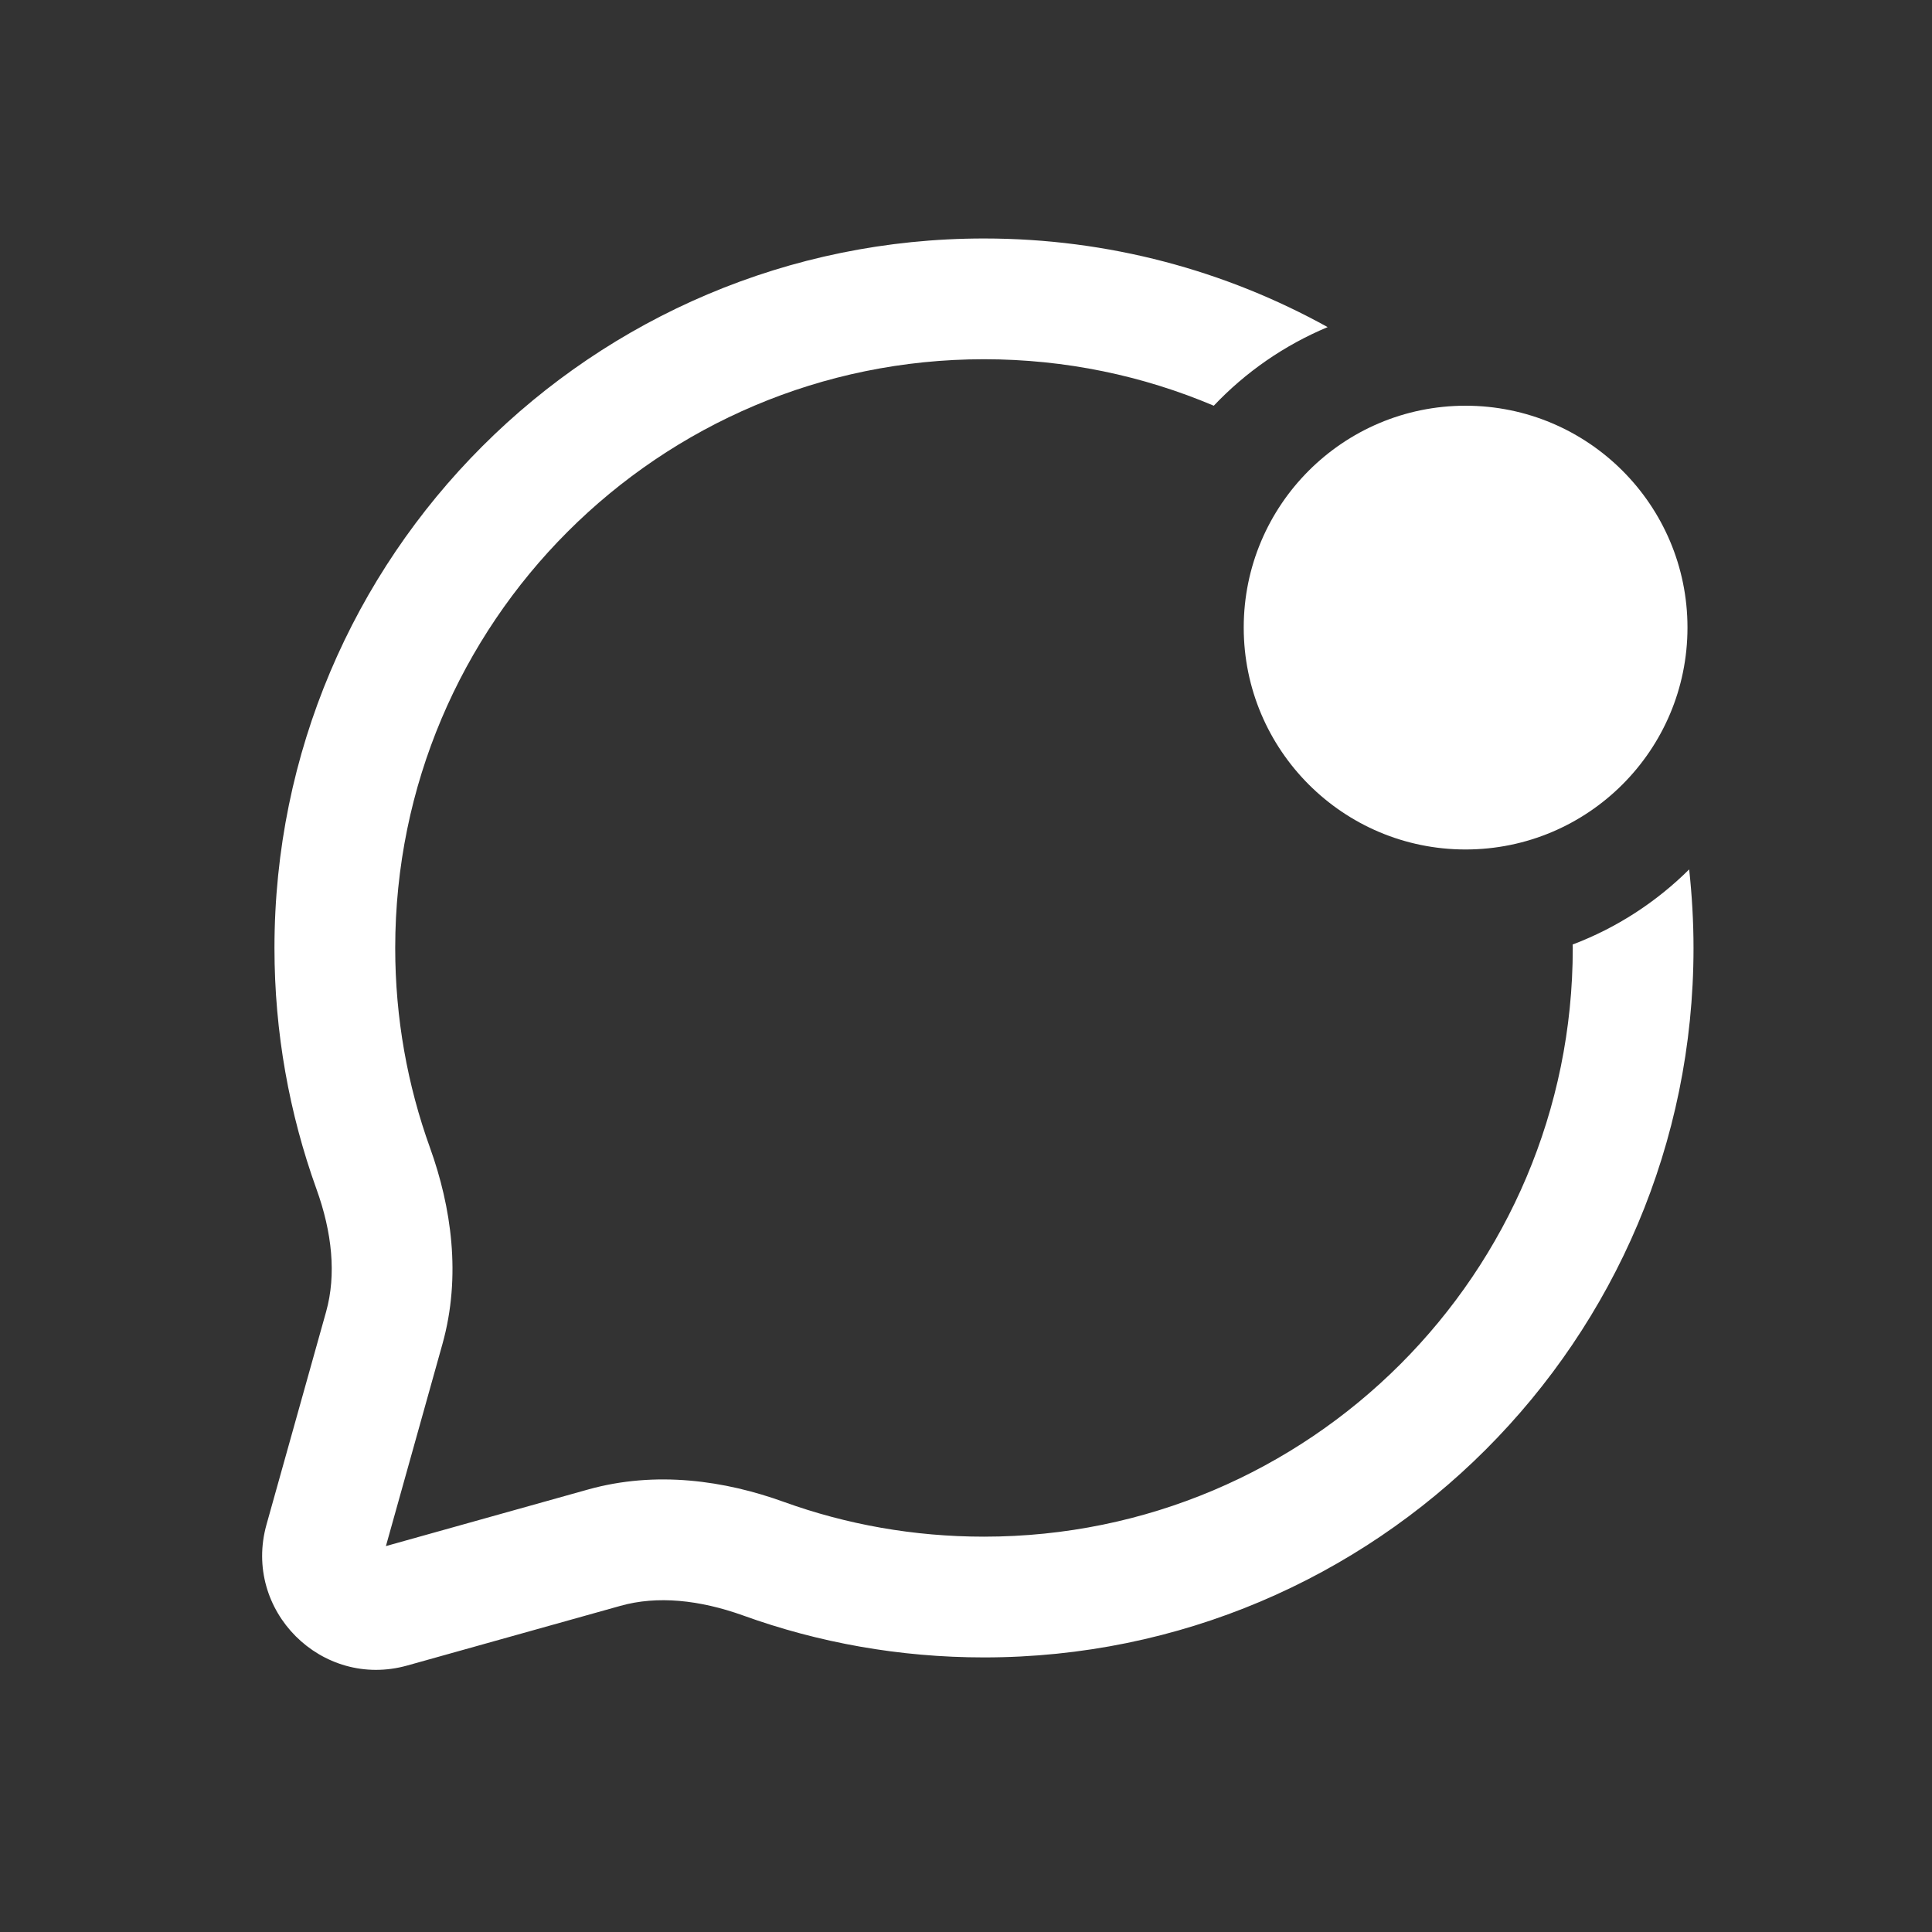<svg width="16" height="16" viewBox="0 0 16 16" fill="none" xmlns="http://www.w3.org/2000/svg">
<rect x="0" y="0" width="16" height="16" fill="#333333" stroke="none"/>
<path d="M8.149 2.975C5.456 2.975 3.273 5.158 3.273 7.851C3.273 8.433 3.375 8.989 3.561 9.505C3.737 9.994 3.822 10.566 3.664 11.131L3.196 12.804L4.868 12.336C5.434 12.177 6.006 12.262 6.494 12.439C7.01 12.625 7.567 12.726 8.149 12.726C10.842 12.726 13.025 10.543 13.025 7.851L13.024 7.822C13.389 7.684 13.717 7.47 13.989 7.2C14.012 7.414 14.025 7.631 14.025 7.851C14.025 11.096 11.394 13.726 8.149 13.726C7.45 13.726 6.778 13.604 6.155 13.379C5.793 13.249 5.443 13.213 5.138 13.299L3.373 13.793C2.663 13.992 2.008 13.337 2.207 12.626L2.701 10.862C2.786 10.557 2.751 10.207 2.62 9.845C2.396 9.222 2.273 8.55 2.273 7.851C2.273 4.606 4.904 1.975 8.149 1.975C9.182 1.975 10.152 2.242 10.995 2.709C10.636 2.859 10.315 3.082 10.052 3.36C9.467 3.112 8.824 2.975 8.149 2.975Z" fill="white"/>
<path d="M12.137 7.035C13.152 7.035 13.975 6.212 13.975 5.197C13.975 4.183 13.152 3.36 12.137 3.36C11.123 3.36 10.3 4.183 10.3 5.197C10.3 6.212 11.123 7.035 12.137 7.035Z" fill="white"/>
</svg>
